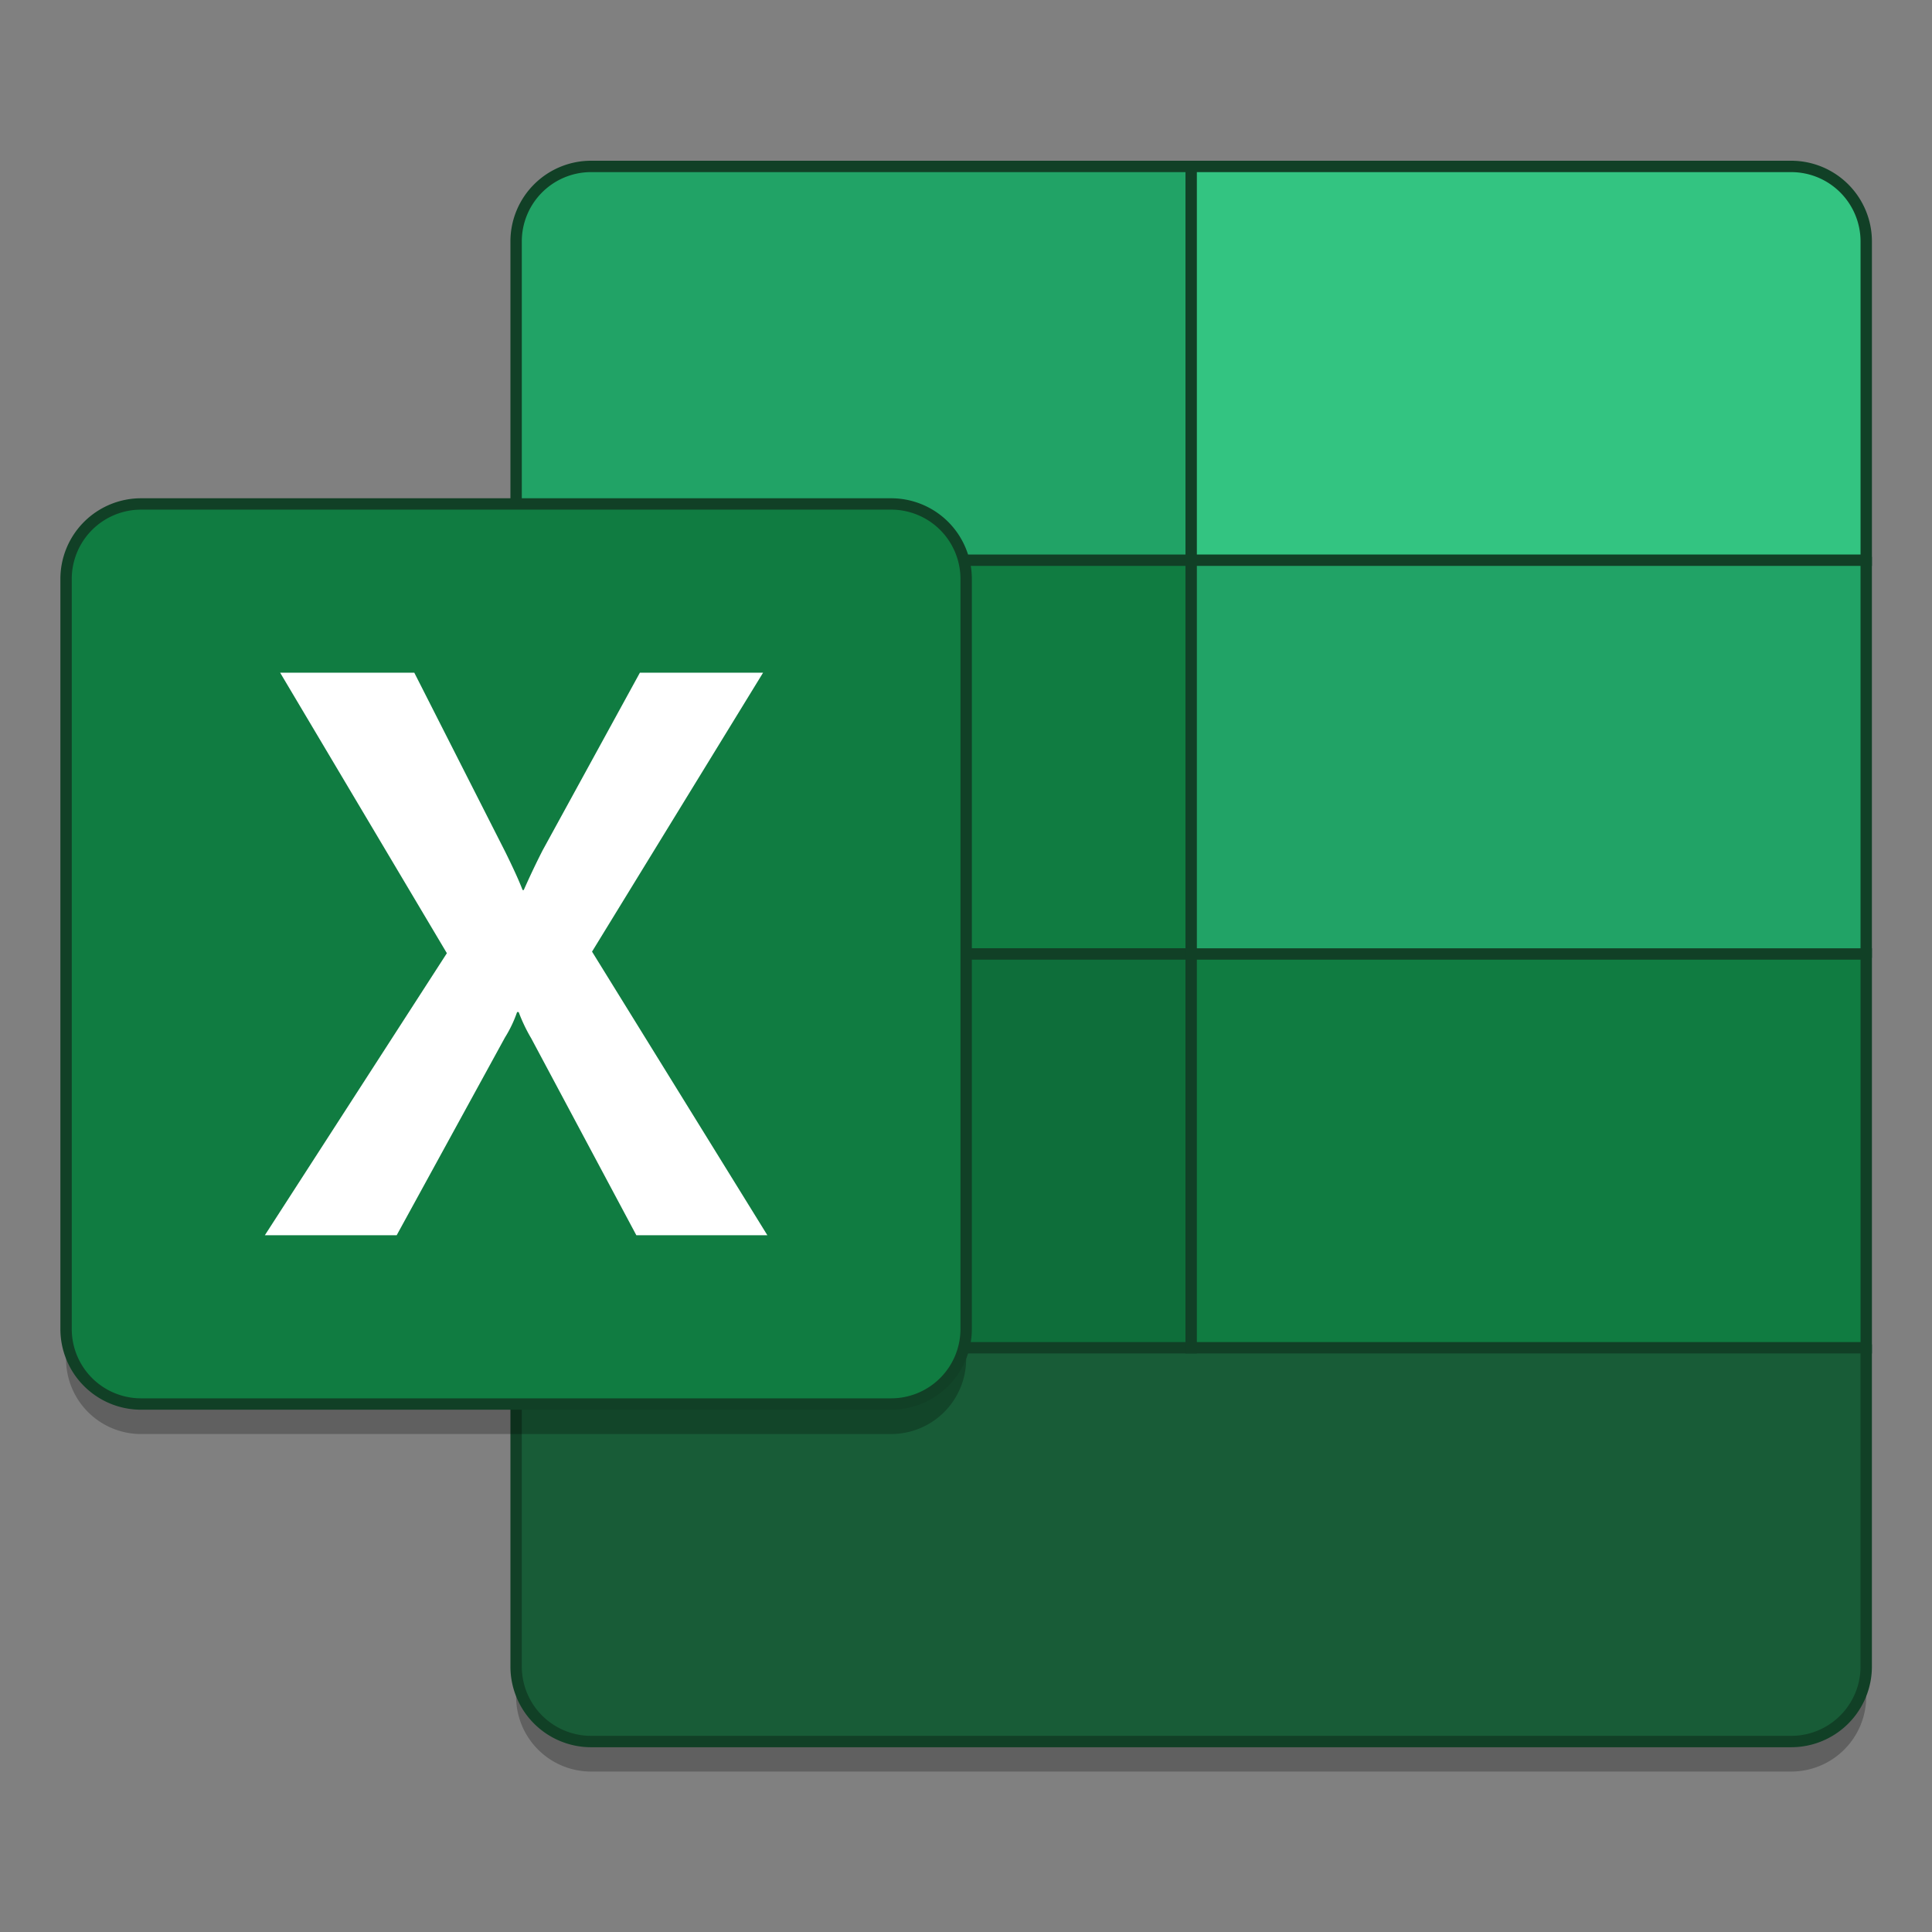 <?xml version="1.0" encoding="UTF-8" standalone="no"?>
<svg
   xmlns:dc="http://purl.org/dc/elements/1.1/"
   xmlns:cc="http://creativecommons.org/ns#"
   xmlns:rdf="http://www.w3.org/1999/02/22-rdf-syntax-ns#"
   xmlns:svg="http://www.w3.org/2000/svg"
   xmlns="http://www.w3.org/2000/svg"
   xmlns:sodipodi="http://sodipodi.sourceforge.net/DTD/sodipodi-0.dtd"
   xmlns:inkscape="http://www.inkscape.org/namespaces/inkscape"
   viewBox="0 0 128 128"
   version="1.1"
   id="svg28"
   sodipodi:docname="ms-excel.svg"
   width="128"
   height="128"
   inkscape:version="0.92.3 (2405546, 2018-03-11)">
  <rect x="0" y="0" width="128" height="128" fill="#808080" stroke="none"/>
  <defs
     id="defs32" />
  <sodipodi:namedview
     pagecolor="#ffffff"
     bordercolor="#666666"
     borderopacity="1"
     objecttolerance="10"
     gridtolerance="10"
     guidetolerance="10"
     inkscape:pageopacity="0"
     inkscape:pageshadow="2"
     inkscape:window-width="1600"
     inkscape:window-height="837"
     id="namedview30"
     showgrid="false"
     inkscape:zoom="2.6074563"
     inkscape:cx="-5.0091404"
     inkscape:cy="33.863288"
     inkscape:window-x="0"
     inkscape:window-y="30"
     inkscape:window-maximized="1"
     inkscape:current-layer="svg28" />
  <title
     id="title2">OfficeCore10_32x_24x_20x_16x_01-22-2019</title>
  <g
     id="g844"
     transform="matrix(0.997,0,0,0.997,0.202,0.296)">
    <path
       style="opacity:0.25;fill:#000000;stroke-width:0.377;stroke-miterlimit:4;stroke-dasharray:none"
       inkscape:connector-curvature="0"
       id="path1091"
       d="M 78.953,65.091 H 34.094 v 47.351 a 4.984,4.984 0 0 0 4.984,4.984 h 79.749 a 4.985,4.985 0 0 0 4.984,-4.984 V 91.259 Z" />
    <path
       d="M 78.953,10.762 H 39.078 a 4.984,4.984 0 0 0 -4.984,4.984 v 21.183 l 44.859,26.168 22.429,9.464 22.429,-9.464 V 36.93 Z"
       id="path4"
       inkscape:connector-curvature="0"
       style="fill:#21a366;stroke:#114026;stroke-width:0.756;stroke-miterlimit:4;stroke-dasharray:none;stroke-opacity:1" />
    <rect
       x="34.094"
       y="36.93"
       width="44.859"
       height="26.168"
       id="rect6"
       style="fill:#107c41;stroke:#114026;stroke-width:0.756;stroke-miterlimit:4;stroke-dasharray:none;stroke-opacity:1" />
    <path
       d="M 118.827,10.762 H 78.953 v 26.168 h 44.859 v -21.183 a 4.984,4.984 0 0 0 -4.984,-4.984 z"
       id="path8"
       inkscape:connector-curvature="0"
       style="fill:#33c481;stroke:#114026;stroke-width:0.756;stroke-miterlimit:4;stroke-dasharray:none;stroke-opacity:1" />
    <path
       d="M 78.953,63.097 H 34.094 v 47.351 a 4.984,4.984 0 0 0 4.984,4.984 h 79.749 a 4.985,4.985 0 0 0 4.984,-4.984 V 89.265 Z"
       id="path10"
       inkscape:connector-curvature="0"
       style="fill:#185c37;stroke:#114026;stroke-width:0.756;stroke-miterlimit:4;stroke-dasharray:none;stroke-opacity:1" />
    <rect
       style="fill:#0e6e3a;fill-opacity:1;stroke:#114026;stroke-width:0.756;stroke-miterlimit:4;stroke-dasharray:none;stroke-opacity:1"
       id="rect1067"
       height="26.168"
       width="44.859"
       y="63.097"
       x="34.094" />
    <rect
       x="78.953"
       y="63.097"
       width="44.859"
       height="26.168"
       id="rect12"
       style="fill:#107c41;stroke:#114026;stroke-width:0.756;stroke-miterlimit:4;stroke-dasharray:none;stroke-opacity:1" />
    <path
       style="opacity:0.25;fill:#000000;stroke-width:0.377;stroke-miterlimit:4;stroke-dasharray:none"
       inkscape:connector-curvature="0"
       d="M 9.173,35.185 H 59.016 A 4.984,4.984 0 0 1 64,40.17 V 90.013 A 4.984,4.984 0 0 1 59.016,94.997 H 9.173 A 4.984,4.984 0 0 1 4.188,90.013 V 40.17 a 4.984,4.984 0 0 1 4.984,-4.984 z"
       data-name="Back Plate"
       id="path1089" />
    <path
       id="Back_Plate"
       data-name="Back Plate"
       d="M 9.173,33.192 H 59.016 A 4.984,4.984 0 0 1 64,38.176 V 88.019 A 4.984,4.984 0 0 1 59.016,93.003 H 9.173 A 4.984,4.984 0 0 1 4.188,88.019 V 38.176 a 4.984,4.984 0 0 1 4.984,-4.984 z"
       inkscape:connector-curvature="0"
       style="fill:#107c41;stroke:#114026;stroke-width:0.756;stroke-miterlimit:4;stroke-dasharray:none;stroke-opacity:1" />
    <path
       d="M 17.397,81.788 29.493,63.045 18.414,44.406 h 8.915 l 6.048,11.913 q 0.834,1.695 1.147,2.529 h 0.078 q 0.599,-1.355 1.251,-2.633 L 42.319,44.406 h 8.186 L 39.139,62.941 50.791,81.788 H 42.084 L 35.098,68.702 A 10.921,10.921 0 0 1 34.264,66.955 h -0.104 a 8.249,8.249 0 0 1 -0.808,1.694 l -7.195,13.139 z"
       id="path23"
       inkscape:connector-curvature="0"
       style="fill:#ffffff;stroke-width:3.738" />
  </g>
  <style
     id="style2191"
     type="text/css">
	.st0{fill:url(#SVGID_9_);}
	.st1{opacity:0.52;}
	.st2{fill:#30E195;}
	.st3{opacity:0.12;}
	.st4{fill:#759480;}
	.st5{fill:#1ABA6D;}
	.st6{fill:url(#SVGID_28_);}
	.st7{opacity:0.58;}
	.st8{fill:url(#SVGID_45_);}
	.st9{opacity:0.38;}
	.st10{fill:#41D9FF;}
	.st11{fill:url(#SVGID_72_);}
	.st12{fill:url(#SVGID_93_);}
	.st13{fill:url(#SVGID_104_);}
	.st14{fill:url(#SVGID_117_);}
	.st15{fill:#D86CFF;}
	.st16{fill:url(#SVGID_144_);}
	.st17{fill:#38A8F0;}
	.st18{fill:url(#SVGID_157_);}
	.st19{display:none;}
	.st20{display:inline;}
	.st21{fill:#3B3C3D;}
	.st22{font-family:'Poppins-Light';}
	.st23{font-size:22.125px;}
	.st24{font-family:'Poppins-Medium';}
</style>
</svg>
